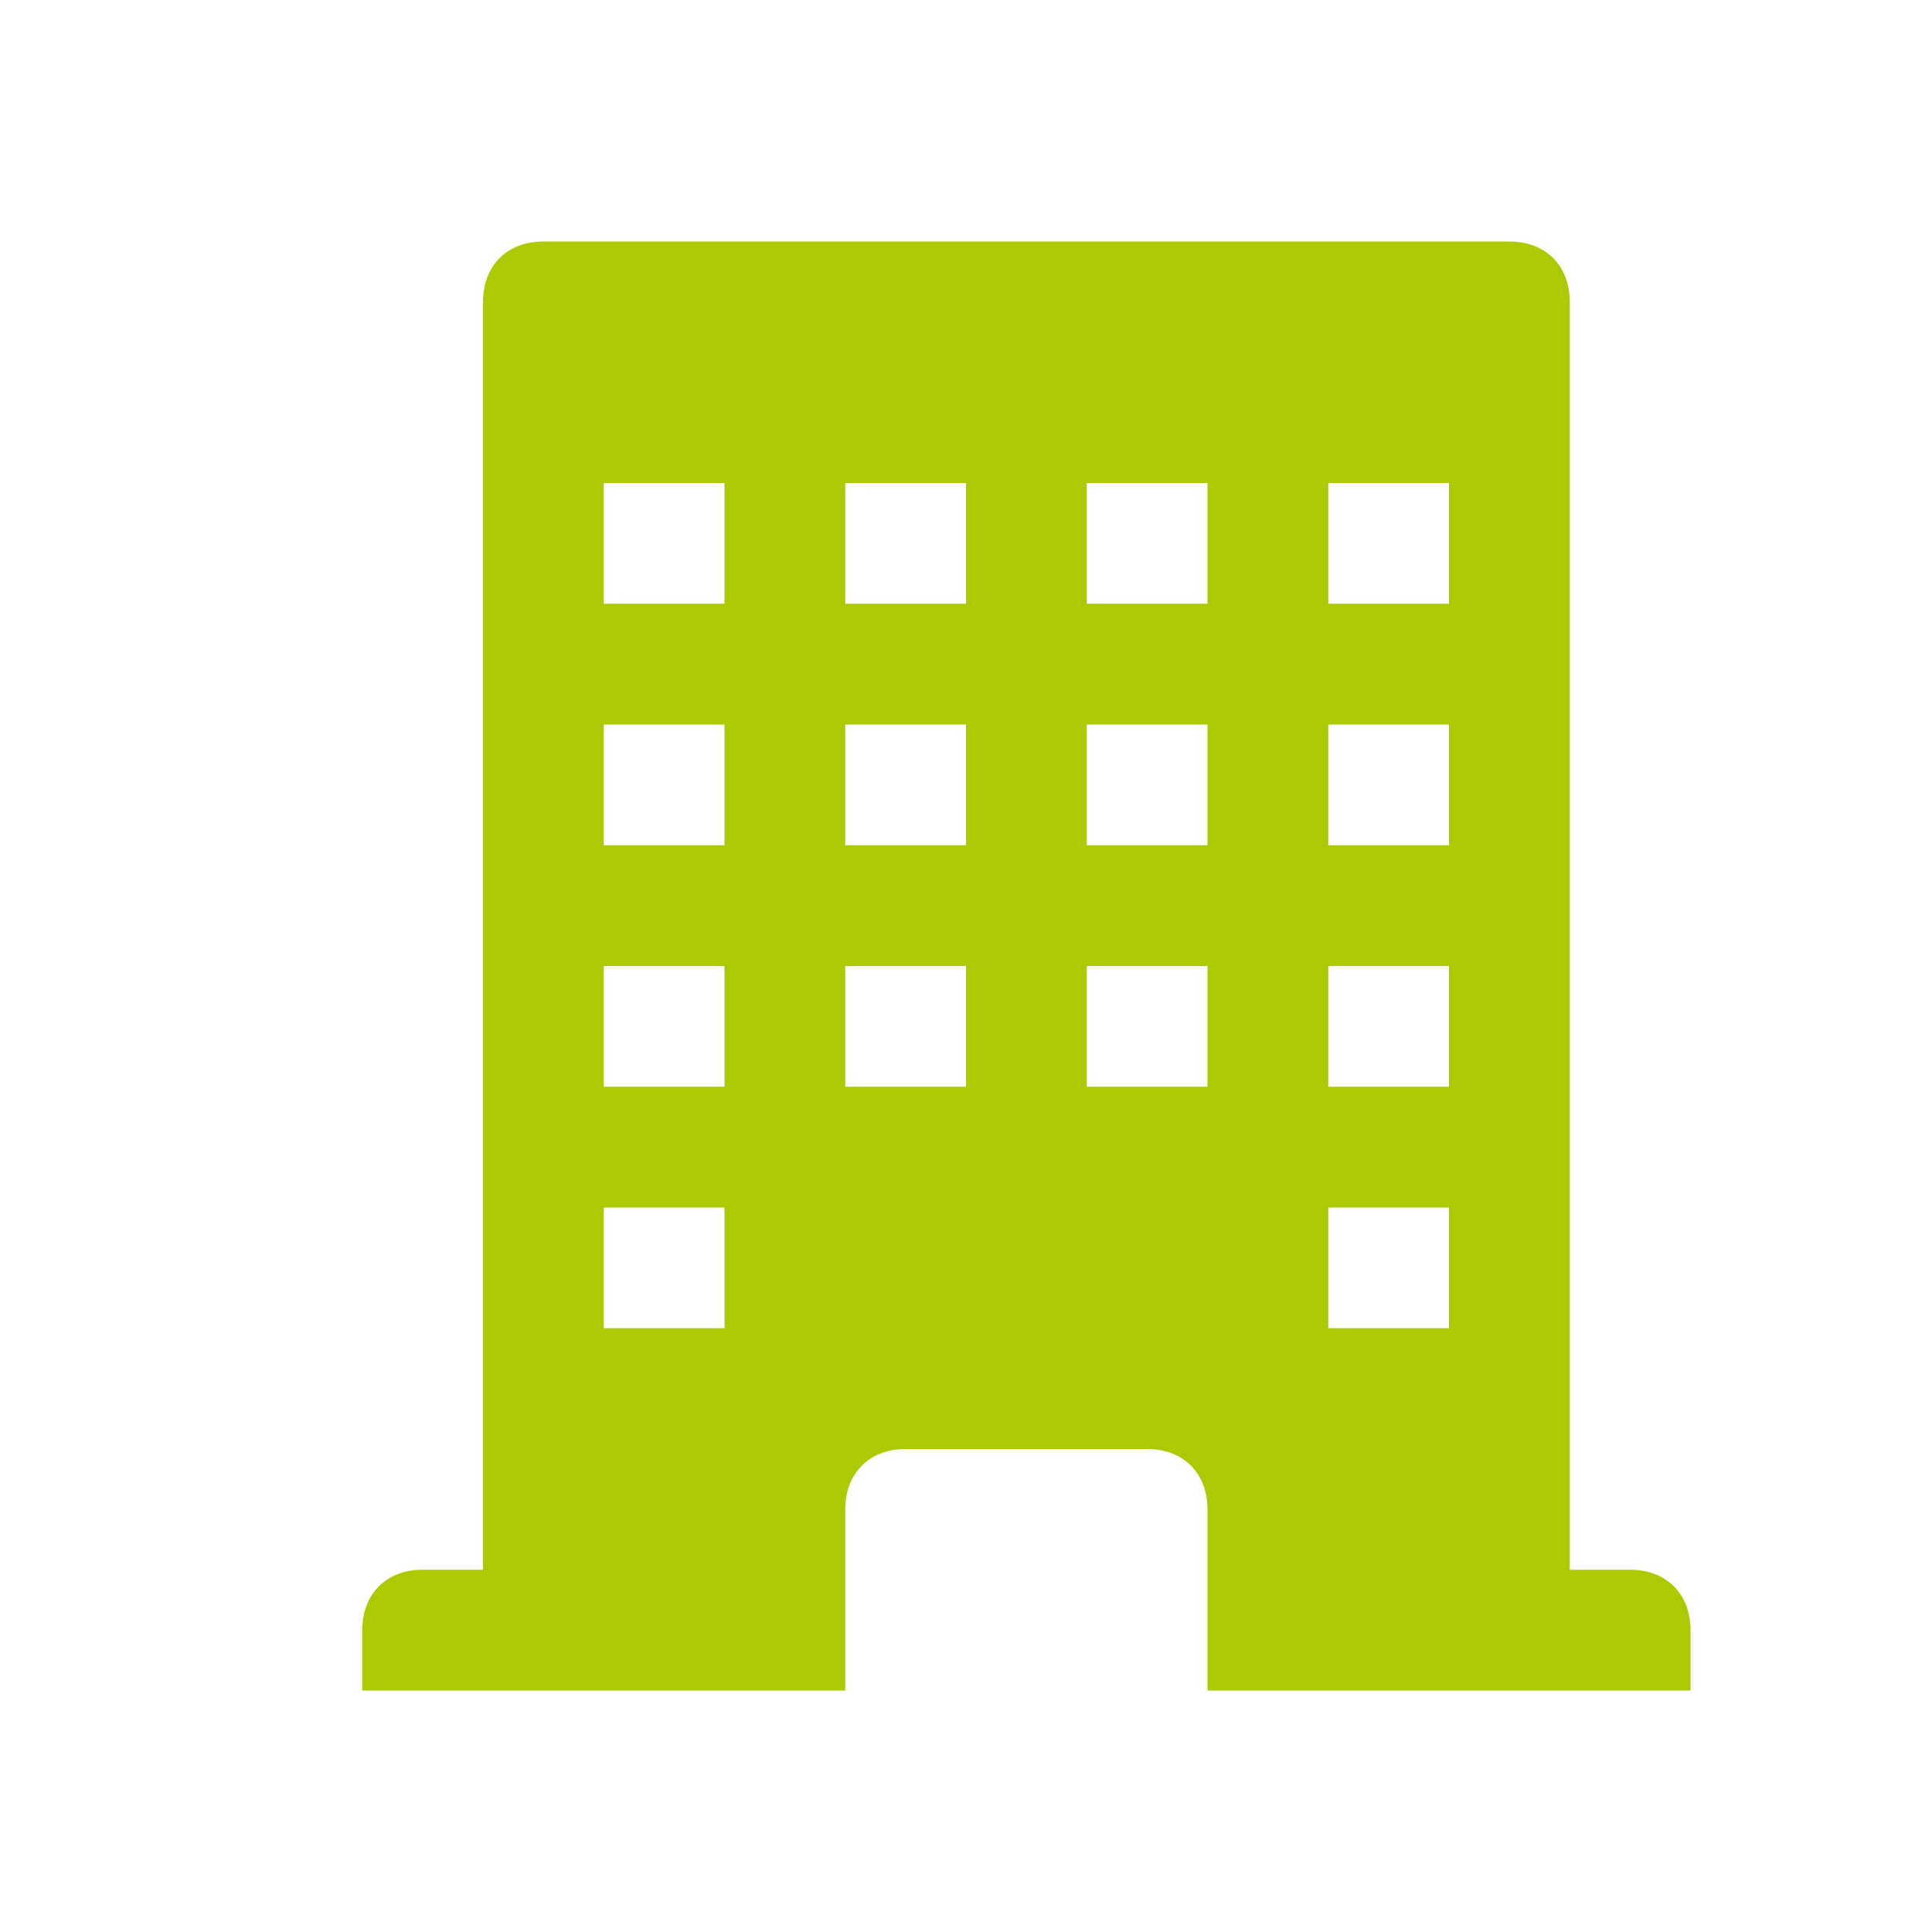 <svg xmlns="http://www.w3.org/2000/svg" viewBox="0 0 16 16" width="16" height="16">
<cis-name>building</cis-name>
<cis-semantic>success</cis-semantic>
<path fill="#ADC902" d="M13.5,13H13V2.5C13,2.2,12.8,2,12.5,2h-8C4.2,2,4,2.2,4,2.5V13H3.5C3.2,13,3,13.2,3,13.5V14h4v-1.5
	C7,12.2,7.2,12,7.5,12h2c0.3,0,0.5,0.2,0.5,0.5V14h4v-0.5C14,13.2,13.8,13,13.5,13z M6,11H5v-1h1V11z M6,9H5V8h1V9z M6,7H5V6h1V7z
	 M6,5H5V4h1V5z M8,9H7V8h1V9z M8,7H7V6h1V7z M8,5H7V4h1V5z M10,9H9V8h1V9z M10,7H9V6h1V7z M10,5H9V4h1V5z M12,11h-1v-1h1V11z M12,9
	h-1V8h1V9z M12,7h-1V6h1V7z M12,5h-1V4h1V5z"/>
</svg>
